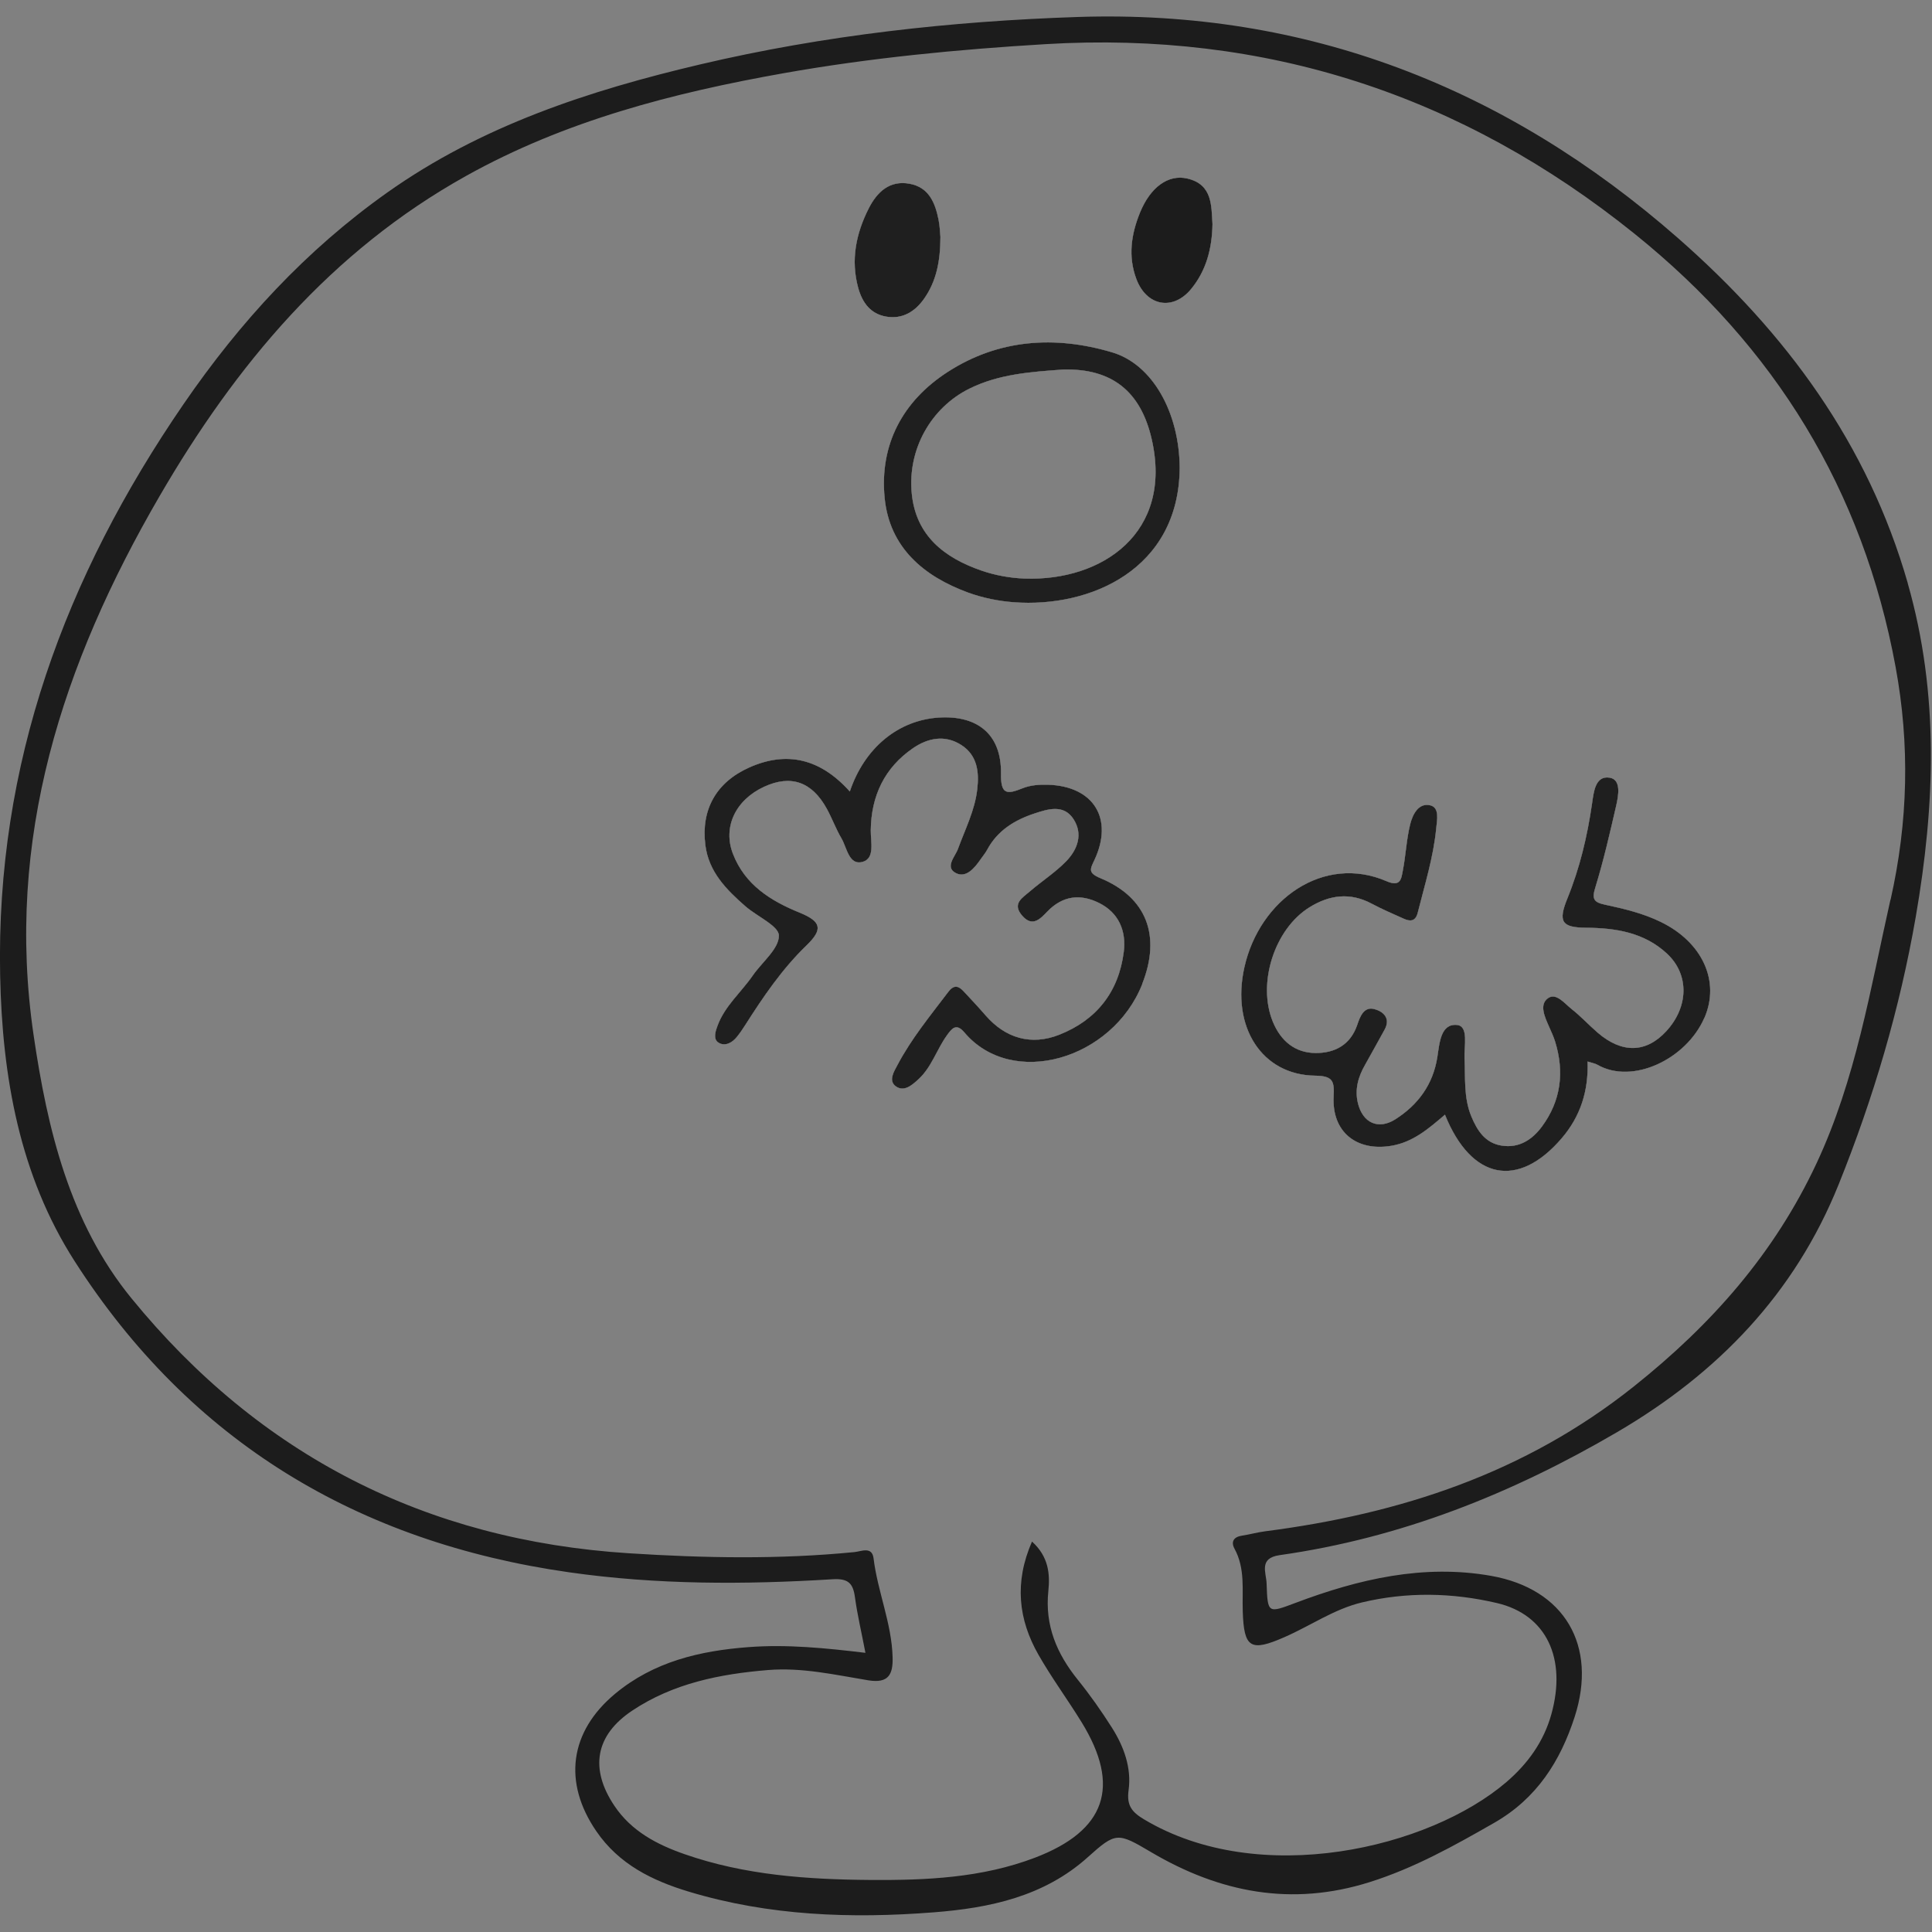 <?xml version="1.0" encoding="UTF-8"?>
<svg id="Layer_1" data-name="Layer 1" xmlns="http://www.w3.org/2000/svg" viewBox="0 0 512 512">
  <rect x="0" y="0" width="512" height="512" fill="#808080" stroke="none"/>
  <defs>
    <style>
      .cls-1 {
        fill: #1c1c1c;
      }

      .cls-2 {
        fill: #fefefe;
      }

      .cls-3 {
        fill: #1f1f1f;
      }
    </style>
  </defs>
  <g id="v4bJeO">
    <g>
      <path class="cls-1" d="M227.45,76.34c-2.05-7.44-.59-14.46,2.76-21.09,2.16-4.26,5.46-7.56,10.87-6.55,5.1.95,6.74,5.04,7.64,9.5.36,1.82.41,3.71.5,4.6-.02,6.49-1.09,11.73-4.29,16.32-2.42,3.47-5.77,5.55-10.11,4.79-4.09-.72-6.28-3.64-7.37-7.56Z"/>
      <path class="cls-1" d="M302.71,260.79c-7.9,19.99-34.49,27.81-47.16,12.79-2.23-2.65-3.43-.85-4.72.95-2.63,3.72-3.97,8.29-7.41,11.46-1.66,1.52-3.79,3.46-5.98,1.92-2.13-1.49-.48-4.01.38-5.64,3.69-7.01,8.72-13.11,13.48-19.4,1.41-1.86,2.6-1.71,4-.23,1.98,2.12,3.97,4.24,5.87,6.43,5.26,6.08,12.11,8.09,19.56,5.14,9.91-3.92,15.74-11.39,17.08-21.93.7-5.52-1.29-10.4-6.59-13.01-4.92-2.43-9.55-1.94-13.64,2.26-1.74,1.78-3.88,4.37-6.68,1.14-2.82-3.23.12-4.78,2.04-6.45,3.14-2.71,6.69-4.98,9.57-7.93,3.08-3.15,4.6-7.32,1.9-11.34-2.59-3.86-6.72-2.54-10.24-1.38-5.23,1.72-9.82,4.5-12.55,9.6-.49.91-1.17,1.71-1.76,2.56-1.6,2.32-3.82,4.99-6.48,3.67-3.12-1.53-.24-4.43.47-6.38,1.92-5.25,4.52-10.3,5.14-15.93.51-4.44.05-8.89-4.2-11.64-4.4-2.85-8.95-1.85-12.86.84-7.53,5.18-11.07,12.64-11.17,21.78-.03,3.03,1.17,7.42-2.18,8.34-3.61.99-4.12-3.74-5.58-6.23-1.47-2.49-2.47-5.27-3.86-7.81-3.95-7.22-9.54-9.15-16.65-5.87-7.57,3.49-11,10.7-8.25,17.78,3.17,8.19,9.95,12.44,17.65,15.57,5.71,2.34,6.32,4.36,1.84,8.69-6.5,6.28-11.48,13.64-16.28,21.17-.66,1.05-1.37,2.08-2.15,3.05-1.27,1.62-3.21,2.61-4.88,1.55-1.55-.96-.78-3.13-.22-4.61,1.95-5.18,6.24-8.76,9.3-13.19,2.45-3.55,6.89-7.01,6.92-10.54.03-2.56-5.79-5.1-8.87-7.79-5.06-4.42-9.75-9.13-10.63-16.28-1.17-9.44,2.94-16.63,11.68-20.53,9.9-4.4,18.79-2.36,26.61,6.39,3.89-11.59,12.84-18.92,23.61-19.6,10.31-.64,16.59,4.53,16.45,14.79-.08,5.57,1.46,5.68,5.74,3.94,2.05-.83,4.5-1,6.74-.93,12.12.39,17.43,9.03,12.27,19.98-1.15,2.41-1.73,3.39,1.6,4.78,12.29,5.11,16.12,15.27,11.07,28.04Z"/>
      <path class="cls-1" d="M294.71,93.37c-15.15-4.5-30.14-3.5-43.64,5.25-11.84,7.68-18.01,19.2-16.63,33.32,1.27,13.12,10.3,20.78,22.15,25.11,3.85,1.4,8.02,2.25,12.11,2.55,20.16,1.5,43.67-8.62,43.93-35.52-.07-14.68-7.15-27.53-17.92-30.71ZM271.62,153.33c-3.89-.13-7.91-.86-11.59-2.14-9.78-3.39-17.33-9.24-18.41-20.43-1.14-11.71,5.12-22.72,15.25-27.75,7.84-3.9,16.35-4.46,24.85-5.08,12.96-.34,20.59,5.79,23.49,18.43,5.71,24.89-13.16,37.66-33.59,36.97Z"/>
      <path class="cls-1" d="M321.32,59.39c-.12,6.56-1.69,12.35-5.64,17.17-4.85,5.91-11.86,4.57-14.54-2.65-2.24-5.99-1.35-11.86.98-17.59,2.72-6.66,7.44-10.19,12.52-9.01,6.77,1.58,6.35,7.28,6.68,12.09Z"/>
      <path class="cls-1" d="M451.63,269.83c-4.77,10.87-19,17.67-28.28,12.35-.67-.38-1.49-.5-2.63-.87.27,7.8-1.89,14.54-6.82,20.3-11.54,13.51-23.98,11.13-30.97-6.21-4.29,3.65-8.44,7.31-14.28,8.26-9.18,1.51-15.7-3.7-15.22-13.03.21-4.07-.12-5.51-4.92-5.57-14.05-.18-22.29-12.83-18.73-28.74,4.03-17.98,21.04-30,37.7-22.78,3.73,1.61,3.88-.72,4.28-2.8.79-4.06.96-8.27,1.95-12.28.63-2.55,2.18-5.78,5.31-5.04,2.55.6,1.79,3.94,1.59,6.08-.73,7.65-3.05,15-4.91,22.42-.59,2.32-2.02,2.31-3.75,1.52-2.83-1.28-5.69-2.49-8.42-3.95-5.74-3.07-11.21-2.34-16.51.95-9.31,5.79-13.87,20.17-9.71,30.32,2.09,5.1,5.89,8.28,11.35,8.3,5.04.02,9.21-2.11,11.03-7.47.7-2.07,1.7-4.89,4.48-4.18,2.3.59,4.52,2.36,2.71,5.55-1.73,3.07-3.38,6.18-5.13,9.24-1.83,3.18-2.77,6.53-1.89,10.16,1.27,5.21,5.39,7.13,9.9,4.28,6.02-3.83,10-9.2,11.15-16.5.57-3.57.82-8.94,5.22-8.51,3.14.31,1.84,5.64,1.98,8.8.25,5.17-.26,10.41,1.78,15.37,1.56,3.77,3.67,7.13,8.1,7.81,4.61.71,8.11-1.61,10.66-5.09,5.02-6.81,5.96-14.43,3.48-22.47-.43-1.38-1.05-2.7-1.64-4.03-1.1-2.5-2.62-5.73-.31-7.45,2.19-1.63,4.43,1.37,6.3,2.83,2.45,1.92,4.57,4.25,6.93,6.28,6.44,5.54,12.84,5.38,18.15-.38,5.97-6.46,6.16-15.04.21-20.58-6.01-5.6-13.58-6.8-21.4-6.86-6.45-.05-7.53-1.52-5.01-7.73,3.31-8.11,5.3-16.54,6.55-25.18.44-2.99.82-7.44,4.63-6.86,3.17.49,2.37,4.74,1.75,7.47-1.67,7.26-3.34,14.55-5.53,21.67-.96,3.07-.33,3.9,2.57,4.52,5.06,1.08,10.11,2.28,14.81,4.58,11.03,5.37,15.79,15.75,11.52,25.48Z"/>
      <path class="cls-1" d="M505.59,154.59c-10.59-36.98-32.22-66.33-60.89-91.48C399.04,23.08,346.11,2.51,285.63,4.5c-33.55,1.11-67.16,4.82-100.07,12.57-29.45,6.93-57.96,16.24-82.97,33.98-21.52,15.26-38.98,34.24-53.93,56.02C17.24,152.82-1.12,202.57.04,258.57c.55,26.7,5.12,52.86,19.74,75.66,30.64,47.82,75.09,74.48,131.07,82.45,23.18,3.31,46.46,3.28,69.75,1.84,4.15-.26,5.47,1.02,5.97,4.77.64,4.7,1.75,9.33,2.78,14.73-10.74-1.29-20.86-2.29-31.04-1.51-12.83.97-25.05,3.84-35.27,12.33-12.13,10.08-13.88,23.51-5.01,36.45,6,8.78,14.85,13.11,24.54,16.03,21.21,6.4,43.01,7.18,64.87,5.47,14.81-1.15,29.24-4.17,40.88-14.65,7.42-6.68,7.9-6.52,16.72-1.31,18.17,10.73,37.24,14.48,57.94,7.95,11.81-3.72,22.38-9.63,33.03-15.73,11.26-6.45,17.5-16.34,21.29-28.06,6.1-18.89-2.66-33.92-22.14-37.37-17.91-3.17-35.11.85-51.83,7.16-7.31,2.75-7.4,2.88-7.67-5.15-.09-2.85-2.16-6.7,3.46-7.5,32.12-4.54,61.59-16.3,89.47-32.62,26.65-15.6,46.99-36.64,58.65-65.57,9.25-22.97,16.23-46.6,20.46-70.99,5.11-29.57,6.26-59.07-2.13-88.36ZM500.98,238.47c-5.33,23.67-9.15,47.54-19.58,69.83-11.2,23.93-27.78,42.68-48.41,59.12-28.91,23.04-61.94,33.77-97.72,38.39-2.06.27-4.08.84-6.12,1.15-2.22.33-3,1.62-1.99,3.47,2.87,5.26,2,10.93,2.18,16.5.3,9.79,2,10.92,11.14,6.89,6.83-2.99,13.09-7.4,20.4-9.15,11.9-2.85,23.99-2.63,35.85.16,13.12,3.09,18.51,14.68,14.4,29.45-2.02,7.27-6.25,13.1-11.85,17.93-20.48,17.61-65.49,28.28-96.13,9.92-3.24-1.94-4.62-3.7-4.06-7.75.8-5.9-1.25-11.53-4.42-16.53-2.78-4.38-5.78-8.65-9.03-12.68-5.58-6.91-8.77-14.4-7.82-23.52.47-4.5.09-9.12-4.33-13.12-4.74,10.86-3.61,20.66,1.71,29.99,3.49,6.12,7.7,11.82,11.4,17.83,10.53,17.08,6.45,28.81-12.36,35.97-14.08,5.36-28.85,5.99-43.61,5.89-16.65-.13-33.26-1.27-49.17-6.82-7.36-2.56-14.12-6.09-18.64-12.83-6.58-9.82-5.09-18.69,4.73-25.23,10.83-7.22,23.19-9.7,35.97-10.75,9.06-.74,17.8,1.28,26.58,2.72,5.37.88,6.57-1.57,6.45-6.07-.23-9.02-3.96-17.37-5.05-26.25-.4-3.27-3.29-1.82-5.06-1.66-19.94,1.97-39.86,1.59-59.83.31-53.76-3.44-97.84-25.98-131.77-67.56-16.37-20.05-22.28-44.76-25.94-69.77-7.61-51.83,7.62-98.45,33.31-142.69,20.28-34.94,45.47-65.01,81.27-84.97,26.26-14.65,54.9-22.04,84.24-27.25,22.95-4.07,46.16-6.3,69.33-7.69,58.37-3.51,110.38,13.43,156.16,50.28,37.21,29.95,60.48,67.83,69.13,114.7,3.81,20.64,3.35,41.01-1.32,61.77Z"/>
      <path class="cls-2" d="M227.45,76.34c-2.05-7.44-.59-14.46,2.76-21.09,2.16-4.26,5.46-7.56,10.87-6.55,5.1.95,6.74,5.04,7.64,9.5.36,1.82.41,3.71.5,4.6-.02,6.49-1.09,11.73-4.29,16.32-2.42,3.47-5.77,5.55-10.11,4.79-4.09-.72-6.28-3.64-7.37-7.56Z"/>
      <path class="cls-2" d="M302.71,260.79c-7.9,19.99-34.49,27.81-47.16,12.79-2.23-2.65-3.43-.85-4.72.95-2.63,3.72-3.97,8.29-7.41,11.46-1.66,1.52-3.79,3.46-5.98,1.92-2.13-1.49-.48-4.01.38-5.64,3.69-7.01,8.72-13.11,13.48-19.4,1.41-1.86,2.6-1.71,4-.23,1.98,2.12,3.97,4.24,5.87,6.43,5.26,6.08,12.11,8.09,19.56,5.14,9.91-3.92,15.74-11.39,17.08-21.93.7-5.52-1.29-10.4-6.59-13.01-4.92-2.43-9.55-1.94-13.64,2.26-1.74,1.78-3.88,4.37-6.68,1.14-2.82-3.23.12-4.78,2.04-6.45,3.14-2.71,6.69-4.98,9.57-7.93,3.08-3.15,4.6-7.32,1.9-11.34-2.59-3.86-6.72-2.54-10.24-1.38-5.23,1.72-9.82,4.5-12.55,9.6-.49.91-1.17,1.71-1.76,2.56-1.6,2.32-3.82,4.99-6.48,3.67-3.12-1.53-.24-4.43.47-6.38,1.92-5.25,4.52-10.3,5.14-15.93.51-4.44.05-8.89-4.2-11.64-4.4-2.85-8.95-1.85-12.86.84-7.53,5.18-11.07,12.64-11.17,21.78-.03,3.03,1.17,7.42-2.18,8.34-3.61.99-4.12-3.74-5.58-6.23-1.47-2.49-2.47-5.27-3.86-7.81-3.95-7.22-9.54-9.15-16.65-5.87-7.57,3.49-11,10.7-8.25,17.78,3.17,8.19,9.95,12.44,17.65,15.57,5.71,2.34,6.32,4.36,1.84,8.69-6.5,6.28-11.48,13.64-16.28,21.17-.66,1.05-1.37,2.08-2.15,3.05-1.27,1.62-3.21,2.61-4.88,1.55-1.55-.96-.78-3.13-.22-4.61,1.95-5.18,6.24-8.76,9.3-13.19,2.45-3.55,6.89-7.01,6.92-10.54.03-2.56-5.79-5.1-8.87-7.79-5.06-4.42-9.75-9.13-10.63-16.28-1.17-9.44,2.94-16.63,11.68-20.53,9.9-4.4,18.79-2.36,26.61,6.39,3.89-11.59,12.84-18.92,23.61-19.6,10.31-.64,16.59,4.53,16.45,14.79-.08,5.57,1.46,5.68,5.74,3.94,2.05-.83,4.5-1,6.74-.93,12.12.39,17.43,9.03,12.27,19.98-1.15,2.41-1.73,3.39,1.6,4.78,12.29,5.11,16.12,15.27,11.07,28.04Z"/>
      <path class="cls-2" d="M294.71,93.37c-15.15-4.5-30.14-3.5-43.64,5.25-11.84,7.68-18.01,19.2-16.63,33.32,1.27,13.12,10.3,20.78,22.15,25.11,3.85,1.4,8.02,2.25,12.11,2.55,20.16,1.5,43.67-8.62,43.93-35.52-.07-14.68-7.15-27.53-17.92-30.71ZM271.62,153.33c-3.89-.13-7.91-.86-11.59-2.14-9.78-3.39-17.33-9.24-18.41-20.43-1.14-11.71,5.12-22.72,15.25-27.75,7.84-3.9,16.35-4.46,24.85-5.08,12.96-.34,20.59,5.79,23.49,18.43,5.71,24.89-13.16,37.66-33.59,36.97Z"/>
      <path class="cls-2" d="M321.32,59.39c-.12,6.56-1.69,12.35-5.64,17.17-4.85,5.91-11.86,4.57-14.54-2.65-2.24-5.99-1.35-11.86.98-17.59,2.72-6.66,7.44-10.19,12.52-9.01,6.77,1.58,6.35,7.28,6.68,12.09Z"/>
      <path class="cls-2" d="M451.63,269.83c-4.77,10.87-19,17.67-28.28,12.35-.67-.38-1.49-.5-2.63-.87.27,7.8-1.89,14.54-6.82,20.3-11.54,13.51-23.98,11.13-30.97-6.21-4.29,3.65-8.44,7.31-14.28,8.26-9.18,1.51-15.7-3.7-15.22-13.03.21-4.07-.12-5.51-4.92-5.57-14.05-.18-22.29-12.83-18.73-28.74,4.03-17.98,21.04-30,37.7-22.78,3.73,1.61,3.88-.72,4.28-2.8.79-4.06.96-8.27,1.95-12.28.63-2.55,2.18-5.78,5.31-5.04,2.55.6,1.79,3.94,1.59,6.08-.73,7.65-3.05,15-4.91,22.42-.59,2.32-2.02,2.31-3.75,1.52-2.83-1.28-5.69-2.49-8.42-3.95-5.74-3.07-11.21-2.34-16.51.95-9.31,5.79-13.87,20.17-9.71,30.32,2.09,5.1,5.89,8.28,11.35,8.3,5.04.02,9.21-2.11,11.03-7.47.7-2.07,1.7-4.89,4.48-4.18,2.3.59,4.52,2.36,2.71,5.55-1.73,3.07-3.38,6.18-5.13,9.24-1.83,3.18-2.77,6.53-1.89,10.16,1.27,5.21,5.39,7.13,9.9,4.28,6.02-3.83,10-9.2,11.15-16.5.57-3.57.82-8.94,5.22-8.51,3.14.31,1.84,5.64,1.98,8.8.25,5.17-.26,10.41,1.78,15.37,1.56,3.77,3.67,7.13,8.1,7.81,4.61.71,8.11-1.61,10.66-5.09,5.02-6.81,5.96-14.43,3.48-22.47-.43-1.38-1.05-2.7-1.64-4.03-1.1-2.5-2.62-5.73-.31-7.45,2.19-1.63,4.43,1.37,6.3,2.83,2.45,1.92,4.57,4.25,6.93,6.28,6.44,5.54,12.84,5.38,18.15-.38,5.97-6.46,6.16-15.04.21-20.58-6.01-5.6-13.58-6.8-21.4-6.86-6.45-.05-7.53-1.52-5.01-7.73,3.31-8.11,5.3-16.54,6.55-25.18.44-2.99.82-7.44,4.63-6.86,3.17.49,2.37,4.74,1.75,7.47-1.67,7.26-3.34,14.55-5.53,21.67-.96,3.07-.33,3.9,2.57,4.52,5.06,1.08,10.11,2.28,14.81,4.58,11.03,5.37,15.79,15.75,11.52,25.48Z"/>
      <path class="cls-3" d="M302.71,260.79c-7.9,19.99-34.49,27.81-47.16,12.79-2.23-2.65-3.43-.85-4.72.95-2.63,3.72-3.97,8.29-7.41,11.46-1.66,1.52-3.79,3.46-5.98,1.92-2.13-1.49-.48-4.01.38-5.64,3.69-7.01,8.72-13.11,13.48-19.4,1.41-1.86,2.6-1.71,4-.23,1.98,2.12,3.97,4.24,5.87,6.43,5.26,6.08,12.11,8.09,19.56,5.14,9.91-3.92,15.74-11.39,17.08-21.93.7-5.52-1.29-10.4-6.59-13.01-4.92-2.43-9.55-1.94-13.64,2.26-1.74,1.78-3.88,4.37-6.68,1.14-2.82-3.23.12-4.78,2.04-6.45,3.14-2.71,6.69-4.98,9.57-7.93,3.08-3.15,4.6-7.32,1.9-11.34-2.59-3.86-6.72-2.54-10.24-1.38-5.23,1.72-9.82,4.5-12.55,9.6-.49.91-1.17,1.71-1.76,2.56-1.6,2.32-3.82,4.99-6.48,3.67-3.12-1.53-.24-4.43.47-6.38,1.92-5.25,4.52-10.3,5.14-15.93.51-4.44.05-8.89-4.2-11.64-4.4-2.85-8.95-1.85-12.86.84-7.53,5.18-11.07,12.64-11.17,21.78-.03,3.03,1.17,7.42-2.18,8.34-3.61.99-4.12-3.74-5.58-6.23-1.47-2.49-2.47-5.27-3.86-7.81-3.95-7.22-9.54-9.15-16.65-5.87-7.57,3.49-11,10.7-8.25,17.78,3.17,8.19,9.95,12.44,17.65,15.57,5.71,2.34,6.32,4.36,1.84,8.69-6.5,6.28-11.48,13.64-16.28,21.17-.66,1.05-1.37,2.08-2.15,3.05-1.27,1.62-3.21,2.61-4.88,1.55-1.55-.96-.78-3.13-.22-4.61,1.95-5.18,6.24-8.76,9.3-13.19,2.45-3.55,6.89-7.01,6.92-10.54.03-2.56-5.79-5.1-8.87-7.79-5.06-4.42-9.75-9.13-10.63-16.28-1.17-9.44,2.94-16.63,11.68-20.53,9.9-4.4,18.79-2.36,26.61,6.39,3.89-11.59,12.84-18.92,23.61-19.6,10.31-.64,16.59,4.53,16.45,14.79-.08,5.57,1.46,5.68,5.74,3.94,2.05-.83,4.5-1,6.74-.93,12.12.39,17.43,9.03,12.27,19.98-1.15,2.41-1.73,3.39,1.6,4.78,12.29,5.11,16.12,15.27,11.07,28.04Z"/>
      <path class="cls-3" d="M451.63,269.83c-4.77,10.87-19,17.67-28.28,12.35-.67-.38-1.49-.5-2.63-.87.27,7.8-1.89,14.54-6.82,20.3-11.54,13.51-23.98,11.13-30.97-6.21-4.29,3.65-8.44,7.31-14.28,8.26-9.18,1.51-15.7-3.7-15.22-13.03.21-4.07-.12-5.51-4.92-5.57-14.05-.18-22.29-12.83-18.73-28.74,4.03-17.98,21.04-30,37.7-22.78,3.73,1.61,3.88-.72,4.28-2.8.79-4.06.96-8.27,1.95-12.28.63-2.55,2.18-5.78,5.31-5.04,2.55.6,1.79,3.94,1.59,6.08-.73,7.65-3.05,15-4.91,22.42-.59,2.32-2.02,2.31-3.75,1.52-2.83-1.28-5.69-2.49-8.42-3.95-5.74-3.07-11.21-2.34-16.51.95-9.31,5.79-13.87,20.17-9.71,30.32,2.09,5.1,5.89,8.28,11.35,8.3,5.04.02,9.21-2.11,11.03-7.47.7-2.07,1.7-4.89,4.48-4.18,2.3.59,4.52,2.36,2.71,5.55-1.73,3.07-3.38,6.18-5.13,9.24-1.83,3.18-2.77,6.53-1.89,10.16,1.27,5.21,5.39,7.13,9.9,4.28,6.02-3.83,10-9.2,11.15-16.5.57-3.57.82-8.94,5.22-8.51,3.14.31,1.84,5.64,1.98,8.8.25,5.17-.26,10.41,1.78,15.37,1.56,3.77,3.67,7.13,8.1,7.81,4.61.71,8.11-1.61,10.66-5.09,5.02-6.81,5.96-14.43,3.48-22.47-.43-1.38-1.05-2.7-1.64-4.03-1.1-2.5-2.62-5.73-.31-7.45,2.19-1.63,4.43,1.37,6.3,2.83,2.45,1.92,4.57,4.25,6.93,6.28,6.44,5.54,12.84,5.38,18.15-.38,5.97-6.46,6.16-15.04.21-20.58-6.01-5.6-13.58-6.8-21.4-6.86-6.45-.05-7.53-1.52-5.01-7.73,3.31-8.11,5.3-16.54,6.55-25.18.44-2.99.82-7.44,4.63-6.86,3.17.49,2.37,4.74,1.75,7.47-1.67,7.26-3.34,14.55-5.53,21.67-.96,3.07-.33,3.9,2.57,4.52,5.06,1.08,10.11,2.28,14.81,4.58,11.03,5.37,15.79,15.75,11.52,25.48Z"/>
      <path class="cls-3" d="M294.71,93.37c-15.15-4.5-30.14-3.5-43.64,5.25-11.84,7.68-18.01,19.2-16.63,33.32,1.27,13.12,10.3,20.78,22.15,25.11,3.85,1.4,8.02,2.25,12.11,2.55,20.16,1.5,43.67-8.62,43.93-35.52-.07-14.68-7.15-27.53-17.92-30.71ZM271.62,153.33c-3.89-.13-7.91-.86-11.59-2.14-9.78-3.39-17.33-9.24-18.41-20.43-1.14-11.71,5.12-22.72,15.25-27.75,7.84-3.9,16.35-4.46,24.85-5.08,12.96-.34,20.59,5.79,23.49,18.43,5.71,24.89-13.16,37.66-33.59,36.97Z"/>
      <path class="cls-3" d="M249.22,62.79c-.02,6.49-1.09,11.73-4.29,16.32-2.42,3.47-5.77,5.55-10.11,4.79-4.09-.72-6.28-3.64-7.37-7.56-2.05-7.44-.59-14.46,2.76-21.09,2.16-4.26,5.46-7.56,10.87-6.55,5.1.95,6.74,5.04,7.64,9.5.36,1.82.41,3.71.5,4.6Z"/>
      <path class="cls-1" d="M321.32,59.39c-.12,6.56-1.69,12.35-5.64,17.17-4.85,5.91-11.86,4.57-14.54-2.65-2.24-5.99-1.35-11.86.98-17.59,2.72-6.66,7.44-10.19,12.52-9.01,6.77,1.58,6.35,7.28,6.68,12.09Z"/>
    </g>
  </g>
</svg>